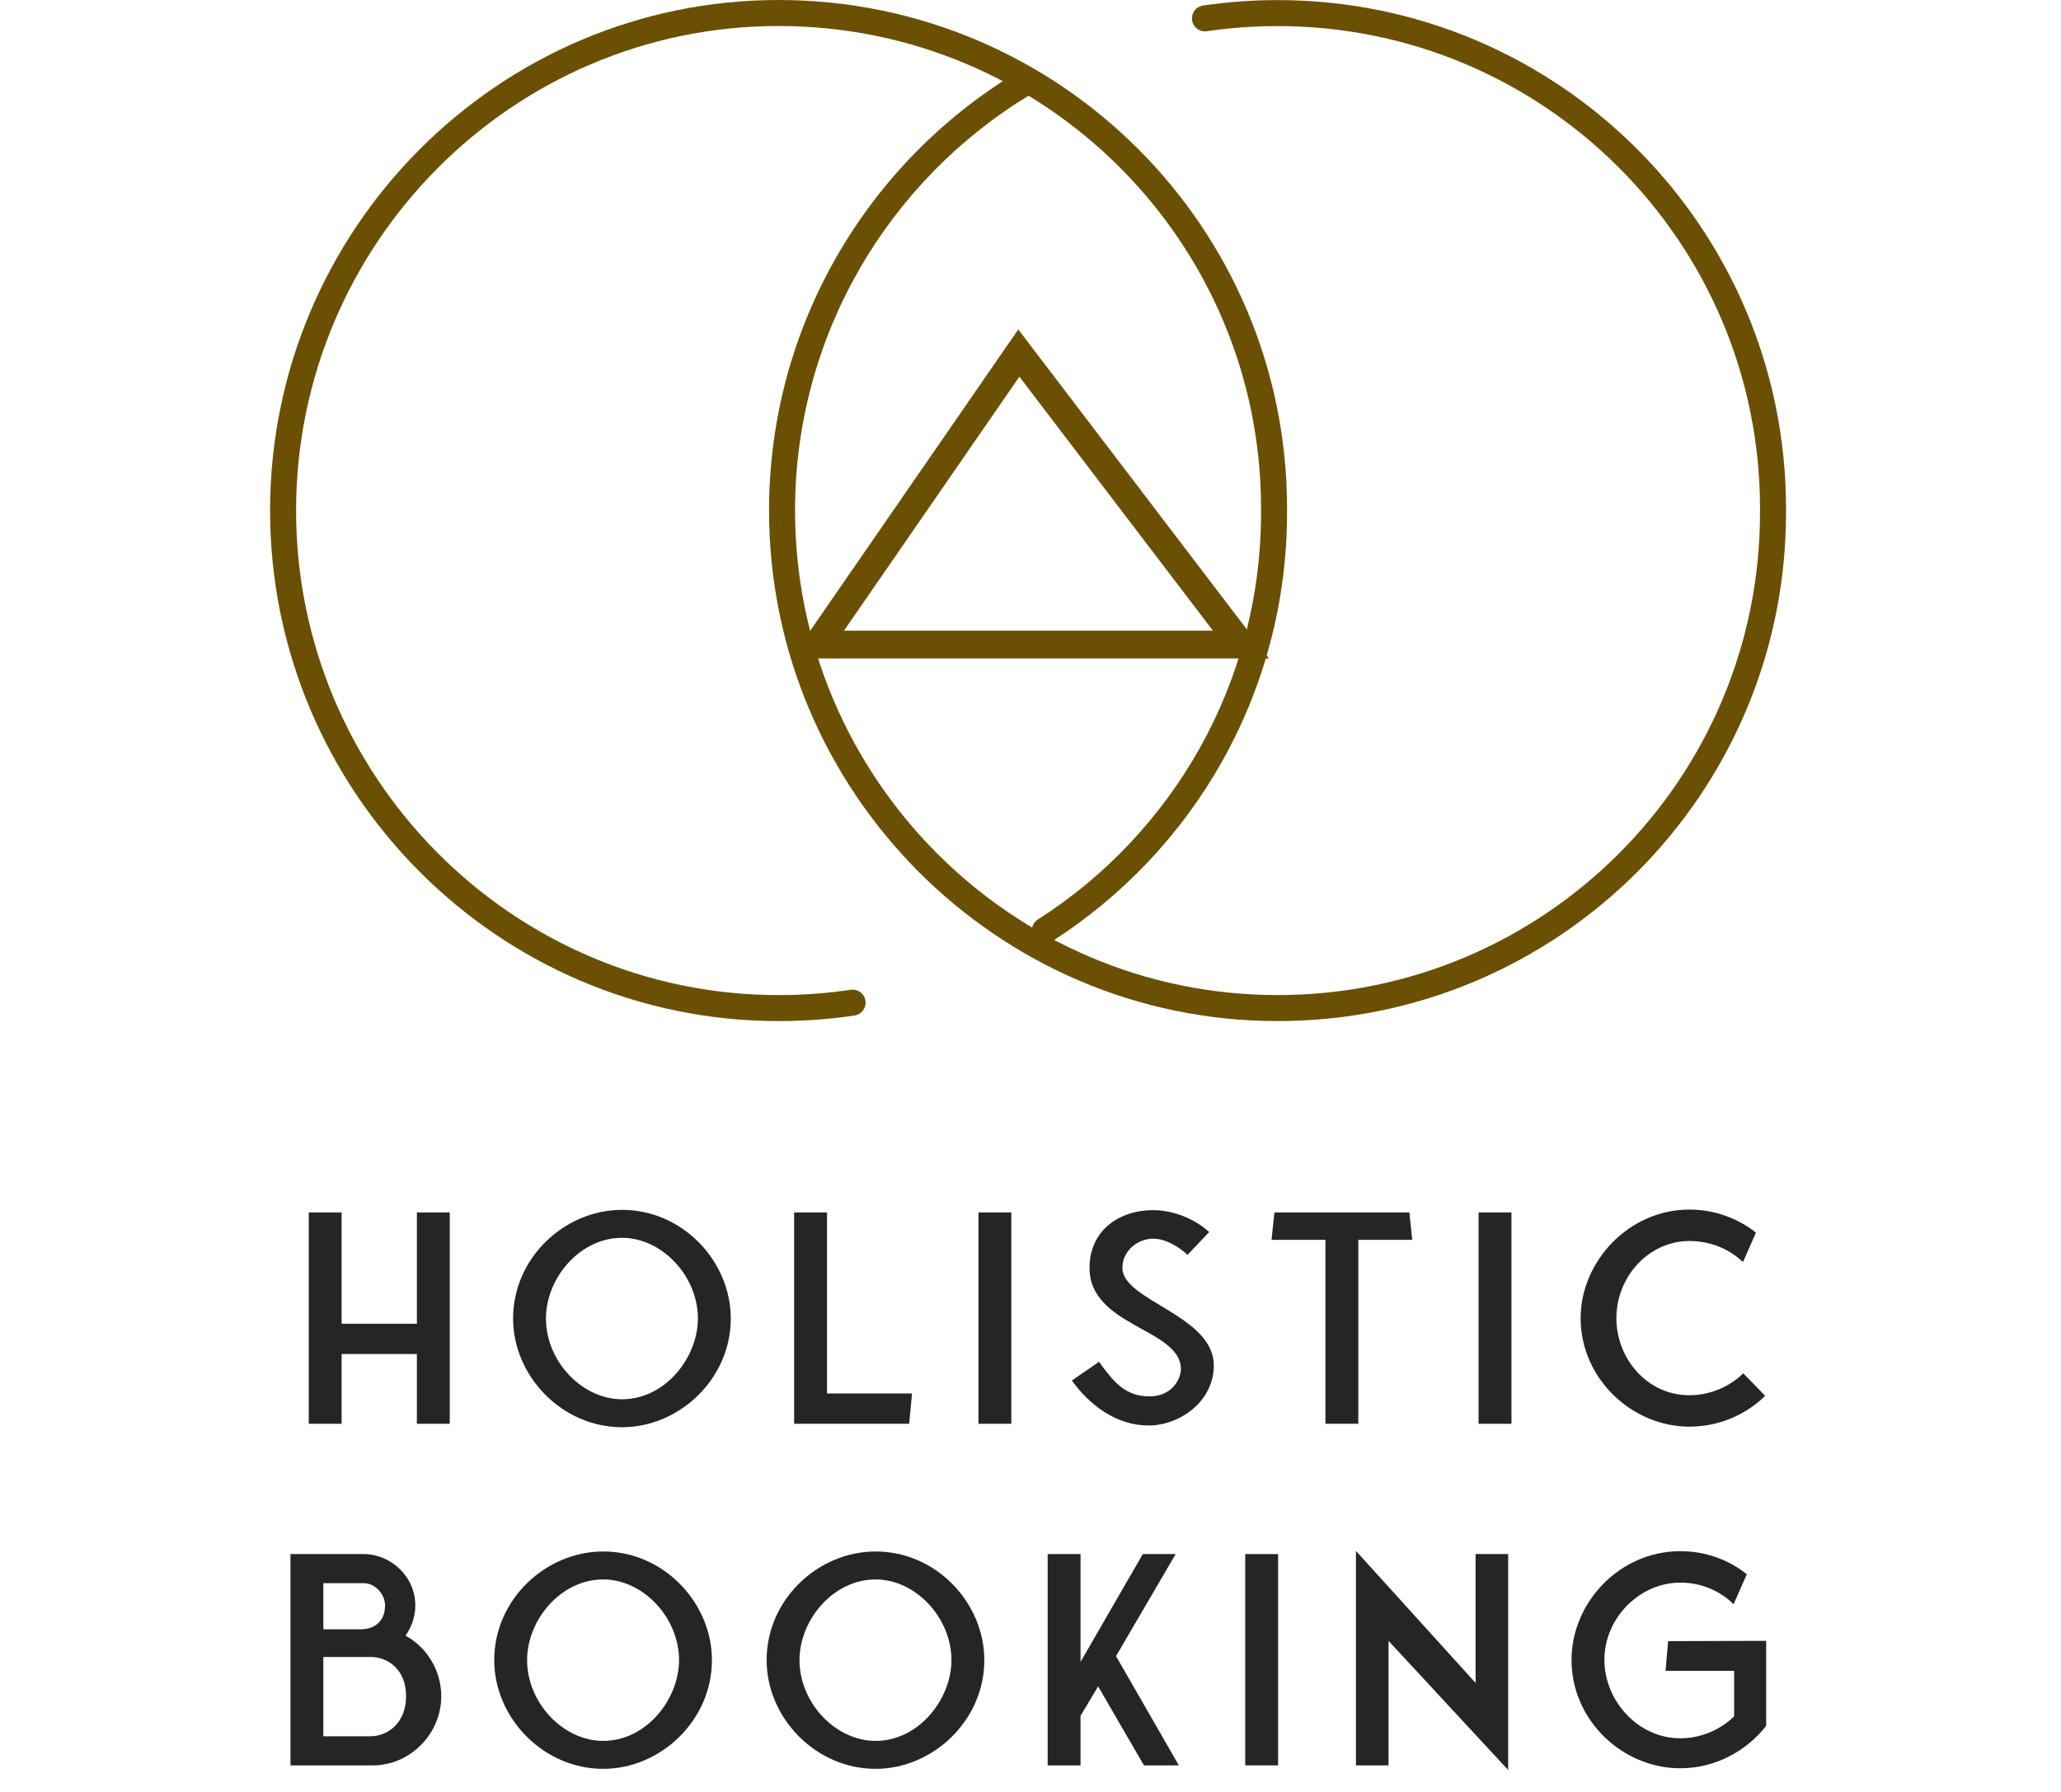 <svg width="935" height="813" viewBox="0 0 935 813" fill="none" xmlns="http://www.w3.org/2000/svg">
<path d="M790.851 623.109L800.792 633.312C792.028 641.945 779.732 647.308 766.39 647.308C740.491 647.308 717.077 625.595 717.077 598.126C717.077 572.226 739.052 548.812 766.39 548.812C777.77 548.812 788.366 552.737 796.606 559.277L790.72 572.619C784.441 566.602 775.808 563.07 766.39 563.07C748.209 563.07 733.297 579.028 733.297 598.126C733.297 616.308 747.162 633.05 766.39 633.05C775.808 633.05 784.572 629.257 790.851 623.109Z" fill="#252525"/>
<path d="M685.691 550.121V646.001H670.779V550.121H685.691Z" fill="#252525"/>
<path d="M640.678 562.548H616.218V646.001H601.306V562.548H576.846L578.154 550.121H639.37L640.678 562.548Z" fill="#252525"/>
<path d="M521.088 646.785C506.307 646.785 494.142 637.367 486.294 626.38L498.59 617.877C504.999 626.772 510.362 633.574 521.48 633.574C532.075 633.574 535.738 625.202 535.738 621.278C535.738 602.704 494.273 602.05 494.273 575.235C494.273 558.492 507.484 549.074 523.181 549.074C532.468 549.074 542.147 553.129 548.557 559.015L538.746 569.349C534.168 565.163 528.413 562.024 523.181 562.024C515.987 562.024 509.185 567.648 509.185 575.235C509.185 590.278 550.65 596.687 550.65 619.578C550.65 636.059 534.953 646.785 521.088 646.785Z" fill="#252525"/>
<path d="M458.801 550.121V646.001H443.89V550.121H458.801Z" fill="#252525"/>
<path d="M375.179 632.266H413.767L412.458 646.001H360.268V550.121H375.179V632.266Z" fill="#252525"/>
<path d="M282.213 647.57C254.874 647.57 232.769 624.287 232.769 598.257C232.769 570.657 256.183 548.943 282.213 548.943C309.681 548.943 331.526 572.227 331.526 598.257C331.526 625.726 308.112 647.57 282.213 647.57ZM247.68 598.257C247.68 617.616 264.031 634.882 282.213 634.882C301.833 634.882 316.614 615.915 316.614 598.257C316.614 579.028 300.394 561.631 282.213 561.631C262.984 561.631 247.68 579.944 247.68 598.257Z" fill="#252525"/>
<path d="M189.123 550.121H204.035V646.001H189.123V614.346H154.983V646.001H140.071V550.121H154.983V600.612H189.123V550.121Z" fill="#252525"/>
<path d="M756.764 744.623C771.545 744.623 786.456 744.493 801.237 744.493V783.08C792.212 794.591 778.085 802.308 762.258 802.308C736.228 802.308 712.944 780.725 712.944 753.126C712.944 727.096 734.789 703.812 762.258 703.812C773.768 703.812 784.102 707.606 792.473 714.277L786.456 727.88C780.309 721.733 771.675 718.07 762.258 718.07C744.076 718.07 727.856 733.897 727.856 753.126C727.856 771.569 743.029 788.705 762.258 788.705C771.283 788.705 780.047 785.173 786.718 778.763V758.096H755.587L756.764 744.623Z" fill="#252525"/>
<path d="M684.201 803.093L629.918 744.493V801H615.137V703.682L669.421 763.59V705.12H684.201V803.093Z" fill="#252525"/>
<path d="M579.827 705.121V801.001H564.915V705.121H579.827Z" fill="#252525"/>
<path d="M498.18 765.16L490.201 778.502V801.001H475.289V705.121H490.201V754.042L518.454 705.121H533.366L506.29 751.426L534.805 801.001H518.978L498.18 765.16Z" fill="#252525"/>
<path d="M397.235 802.57C369.897 802.57 347.791 779.287 347.791 753.257C347.791 725.657 371.205 703.943 397.235 703.943C424.704 703.943 446.548 727.227 446.548 753.257C446.548 780.726 423.134 802.57 397.235 802.57ZM362.703 753.257C362.703 772.616 379.053 789.882 397.235 789.882C416.856 789.882 431.637 770.915 431.637 753.257C431.637 734.028 415.417 716.631 397.235 716.631C378.007 716.631 362.703 734.944 362.703 753.257Z" fill="#252525"/>
<path d="M273.66 802.57C246.322 802.57 224.216 779.287 224.216 753.257C224.216 725.657 247.63 703.943 273.66 703.943C301.129 703.943 322.973 727.227 322.973 753.257C322.973 780.726 299.559 802.57 273.66 802.57ZM239.128 753.257C239.128 772.616 255.478 789.882 273.66 789.882C293.281 789.882 308.061 770.915 308.061 753.257C308.061 734.028 291.842 716.631 273.66 716.631C254.432 716.631 239.128 734.944 239.128 753.257Z" fill="#252525"/>
<path d="M200.185 769.608C200.185 786.612 186.189 801.001 169.054 801.001H131.774V705.121H164.999C177.294 705.121 188.413 715.324 188.413 728.404C188.413 733.506 186.712 738.215 183.965 742.139C193.252 747.109 200.185 757.574 200.185 769.608ZM146.686 787.789H168.138C175.725 787.789 184.227 781.903 184.227 769.608C184.227 757.574 176.117 751.818 168.138 751.818H146.686V787.789ZM164.999 718.332H146.686V739.261H163.56C168.923 739.261 174.678 736.514 174.678 728.404C174.678 723.303 170.231 718.332 164.999 718.332Z" fill="#252525"/>
<path fill-rule="evenodd" clip-rule="evenodd" d="M353.207 11.8C232.367 11.8 134.324 110.759 134.324 231.666C134.324 352.572 232.366 451.494 353.207 451.494C364.369 451.494 375.284 450.688 385.916 449.082C389.138 448.595 392.144 450.812 392.631 454.034C393.117 457.256 390.9 460.262 387.678 460.749C376.442 462.447 364.937 463.293 353.207 463.293C225.845 463.293 122.623 359.124 122.524 231.848C122.524 231.787 122.524 231.727 122.524 231.666C122.524 231.606 122.524 231.545 122.524 231.485C122.623 104.21 225.844 0 353.207 0C480.598 0 583.89 103.292 583.89 230.683V232.571C583.89 314.355 541.336 386.204 477.171 427.164C474.424 428.917 470.777 428.112 469.023 425.366C467.27 422.619 468.075 418.972 470.822 417.218C531.733 378.335 572.091 310.161 572.091 232.571V230.683C572.091 109.809 474.081 11.8 353.207 11.8Z" fill="#6B5004"/>
<path fill-rule="evenodd" clip-rule="evenodd" d="M579.571 11.839C568.691 11.839 557.964 12.643 547.505 14.176C544.281 14.648 541.285 12.417 540.812 9.193C540.34 5.97 542.57 2.973 545.794 2.501C556.811 0.886 568.11 0.039 579.571 0.039C706.961 0.039 810.254 103.331 810.254 230.722V232.61C810.254 360.001 706.961 463.293 579.571 463.293C452.209 463.293 348.986 359.123 348.888 231.848C348.888 231.787 348.888 231.727 348.888 231.666C348.888 231.605 348.888 231.545 348.888 231.484C348.952 147.482 393.944 73.548 461.08 32.984C463.869 31.299 467.496 32.194 469.181 34.983C470.866 37.772 469.971 41.398 467.182 43.084C403.39 81.627 360.687 151.886 360.687 231.666C360.687 352.572 458.729 451.493 579.571 451.493C700.445 451.493 798.454 353.484 798.454 232.61V230.722C798.454 109.848 700.445 11.839 579.571 11.839Z" fill="#6B5004"/>
<path fill-rule="evenodd" clip-rule="evenodd" d="M461.954 149.473L575.684 298.744H358.886L461.954 149.473ZM462.455 170.914L382.889 286.148H550.253L462.455 170.914Z" fill="#6B5004"/>
</svg>
